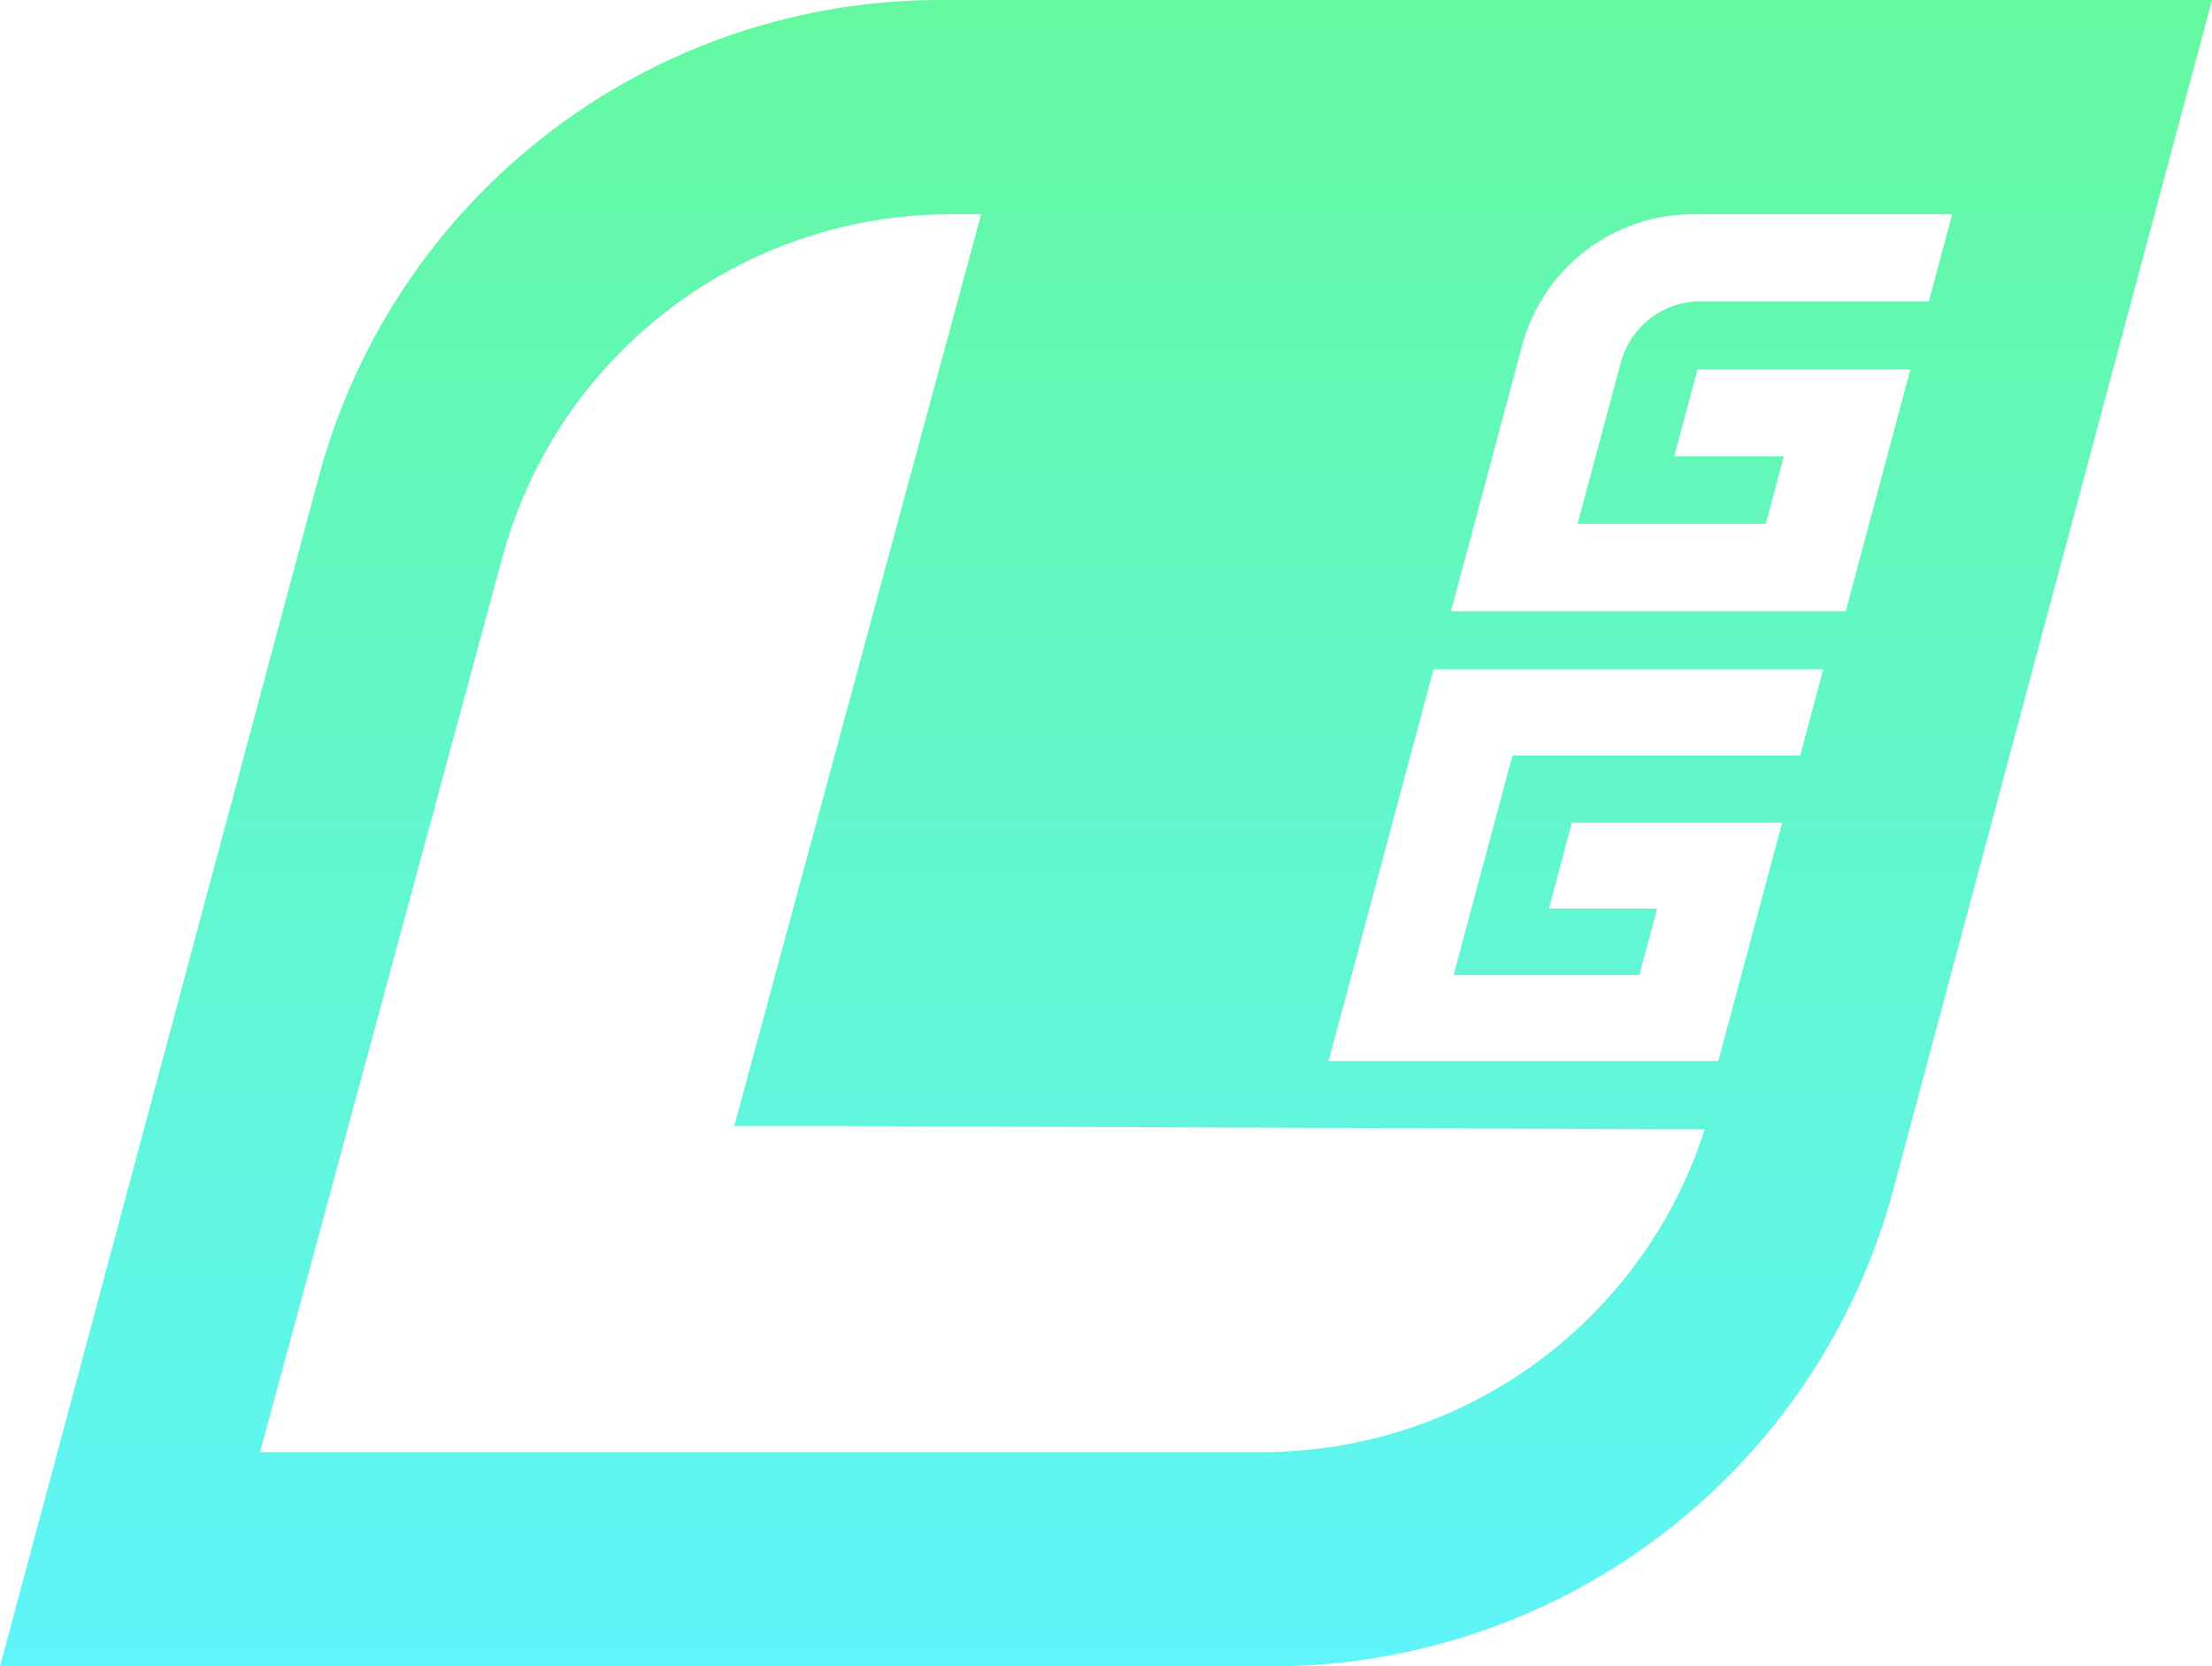 <svg xmlns="http://www.w3.org/2000/svg" xmlns:xlink="http://www.w3.org/1999/xlink" width="33.257" height="25.054" viewBox="0 0 33.257 25.054">
  <defs>
    <linearGradient id="linear-gradient" x1="0.5" x2="0.5" y2="1" gradientUnits="objectBoundingBox">
      <stop offset="0" stop-color="#64f9a0"/>
      <stop offset="1" stop-color="#5ff5f9"/>
    </linearGradient>
  </defs>
  <path id="Path_9268" data-name="Path 9268" d="M33.257,0,28.466,17.883a9.675,9.675,0,0,1-9.345,7.171H0L4.792,7.171A9.675,9.675,0,0,1,14.137,0ZM25.629,16.982l-12.914-.051H11.039L14.751,3.221h-.456A6.985,6.985,0,0,0,7.548,8.4L3.91,21.833H18.984A6.981,6.981,0,0,0,25.629,16.982ZM28.722,5.555h-3.2l-.351,1.309h1.648l-.271,1.013H23.718l.65-2.425a1.244,1.244,0,0,1,1.2-.922H29l.351-1.309h-3.89A2.664,2.664,0,0,0,22.884,5.2l-1.069,3.99h5.935Zm-1.31,4.509H21.553l-.522,1.95h0l-1.056,3.939h5.859l.96-3.584h-3.16l-.346,1.292h1.627l-.268,1H21.854l.885-3.3h4.326Z" fill="url(#linear-gradient)"/>
</svg>
